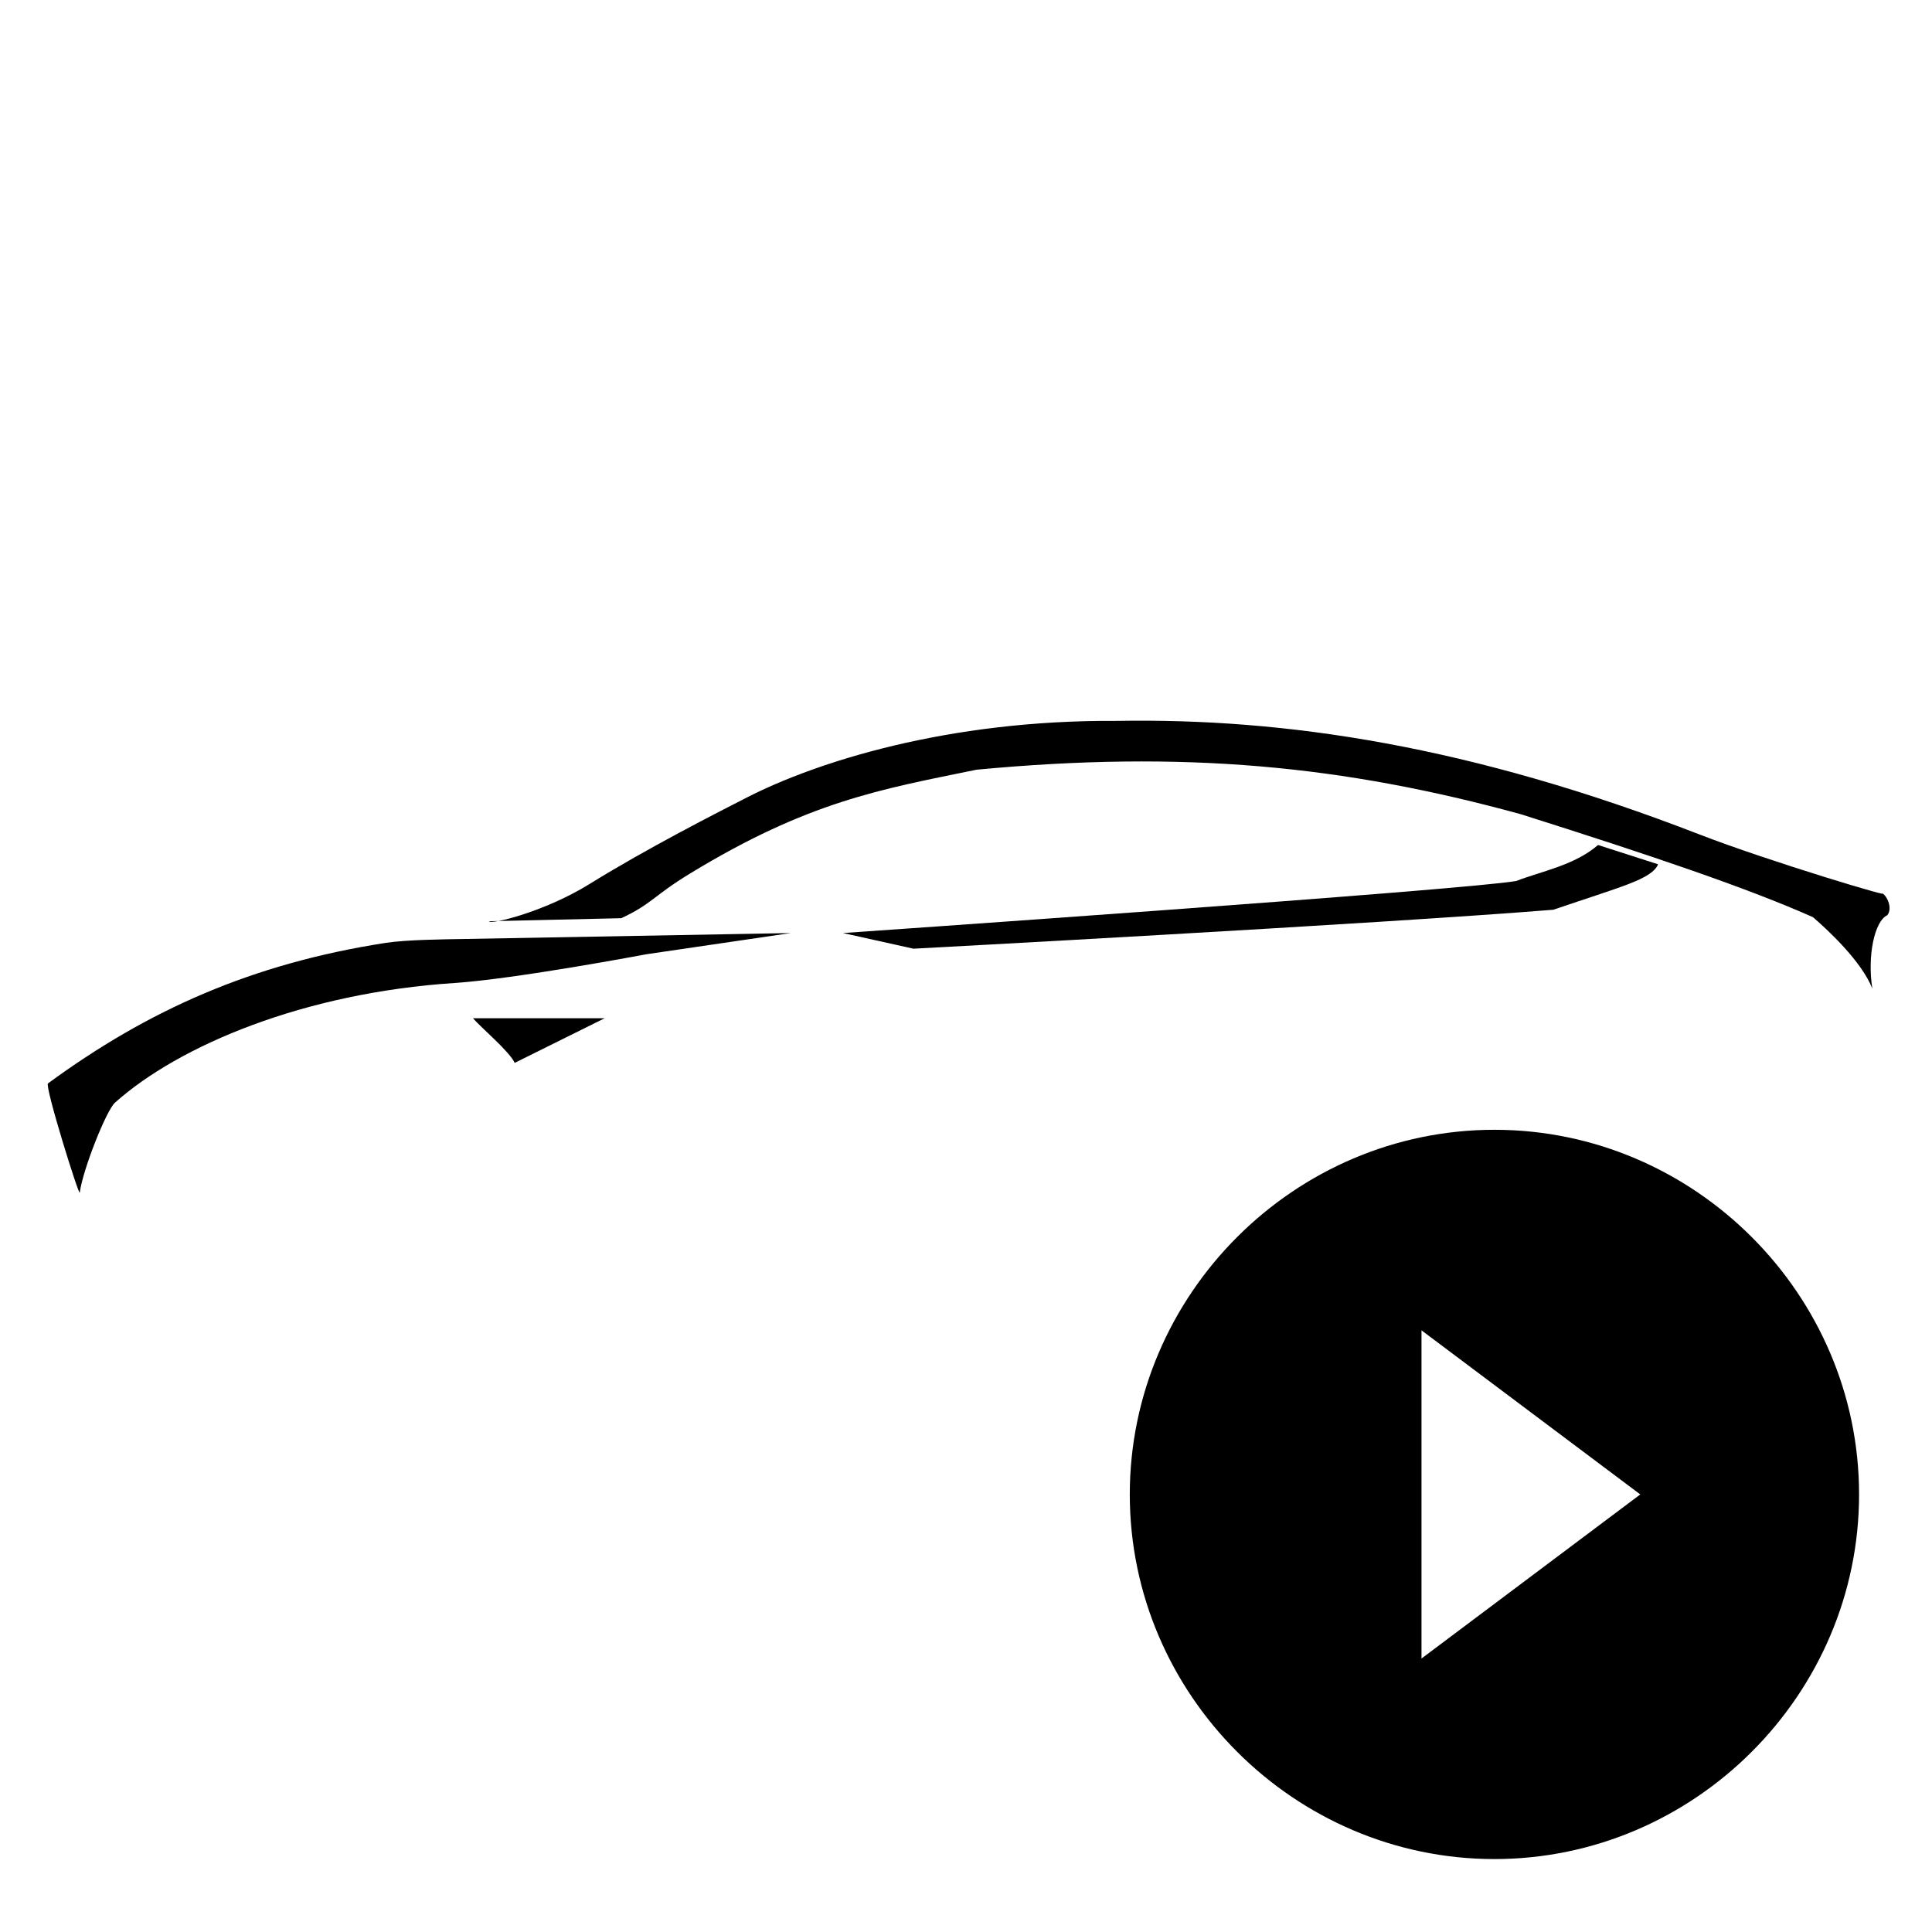 <?xml version="1.0" encoding="UTF-8" standalone="no"?>
<!DOCTYPE svg PUBLIC "-//W3C//DTD SVG 1.1//EN" "http://www.w3.org/Graphics/SVG/1.1/DTD/svg11.dtd">
<svg width="100%" height="100%" viewBox="0 0 2084 2084" version="1.1" xmlns="http://www.w3.org/2000/svg" xmlns:xlink="http://www.w3.org/1999/xlink" xml:space="preserve" xmlns:serif="http://www.serif.com/" style="fill-rule:evenodd;clip-rule:evenodd;stroke-linejoin:round;stroke-miterlimit:2;">
    <g transform="matrix(1.067,0,0,1.067,-20.771,-39.215)">
        <path d="M497.597,1066.14L630.722,1066.14L539.784,1111.26C534.659,1099.83 506.293,1076.11 497.597,1066.14Z"/>
    </g>
    <g transform="matrix(1.067,0,0,1.067,-20.771,-39.215)">
        <path d="M871.659,980C871.659,980 1497.51,936.782 1552.28,927.387C1577.63,917.543 1611,911.686 1635,891L1695.72,910.512C1688.95,925.849 1658.52,932.921 1589.78,956.449C1409.71,970.934 942.908,995.824 942.908,995.824L871.659,980Z"/>
    </g>
    <g transform="matrix(1.067,0,0,1.067,-20.771,-39.215)">
        <path d="M1912.28,1036.14C1907.1,1003.47 1914.38,968.144 1927.28,962.074C1933.17,955.568 1927.29,941.082 1920.72,939C1944.06,948.386 1807.76,907.56 1737.67,880.39C1505.97,790.569 1318.82,762.58 1148.56,765.532C976.841,764.375 844.257,807.393 775.064,842.695C744.902,858.083 673.329,894.521 615.454,930.433C569.752,958.79 514.688,971.917 513.819,968.074L647.597,964.989C678.514,950.563 679.946,942.436 716.971,919.887C836.864,846.869 909.697,834.733 1006.66,814.887C1216.47,795.046 1377.72,810.708 1556.97,859.887C1688.59,901.535 1785.37,934.248 1852.28,963.949C1868.07,977.605 1901.38,1008.66 1912.28,1036.14Z"/>
    </g>
    <g transform="matrix(1.067,0,0,1.067,-20.771,-39.215)">
        <path d="M100.098,1242.39C99.517,1246.84 64.393,1134.64 68,1132C169,1058 274,1011 409,990C430.261,986.693 467.908,986.38 489,986C822,980 819,980 819,980L672.909,1001.45C672.909,1001.45 540.786,1026.44 478.847,1030.51C326.847,1040.51 200.723,1093.45 135.723,1151.45C126.901,1159.32 103.098,1219.39 100.098,1242.39Z"/>
    </g>
    <g id="play-circle.svg" transform="matrix(39.333,0,0,39.333,1612,1612)">
        <g transform="matrix(1,0,0,1,-12,-12)">
            <path d="M10,16.5L10,7.5L16,12M12,2C6.514,2 2,6.514 2,12C2,17.486 6.514,22 12,22C17.486,22 22,17.486 22,12C22,6.514 17.486,2 12,2Z" style="fill-rule:nonzero;"/>
        </g>
    </g>
</svg>
